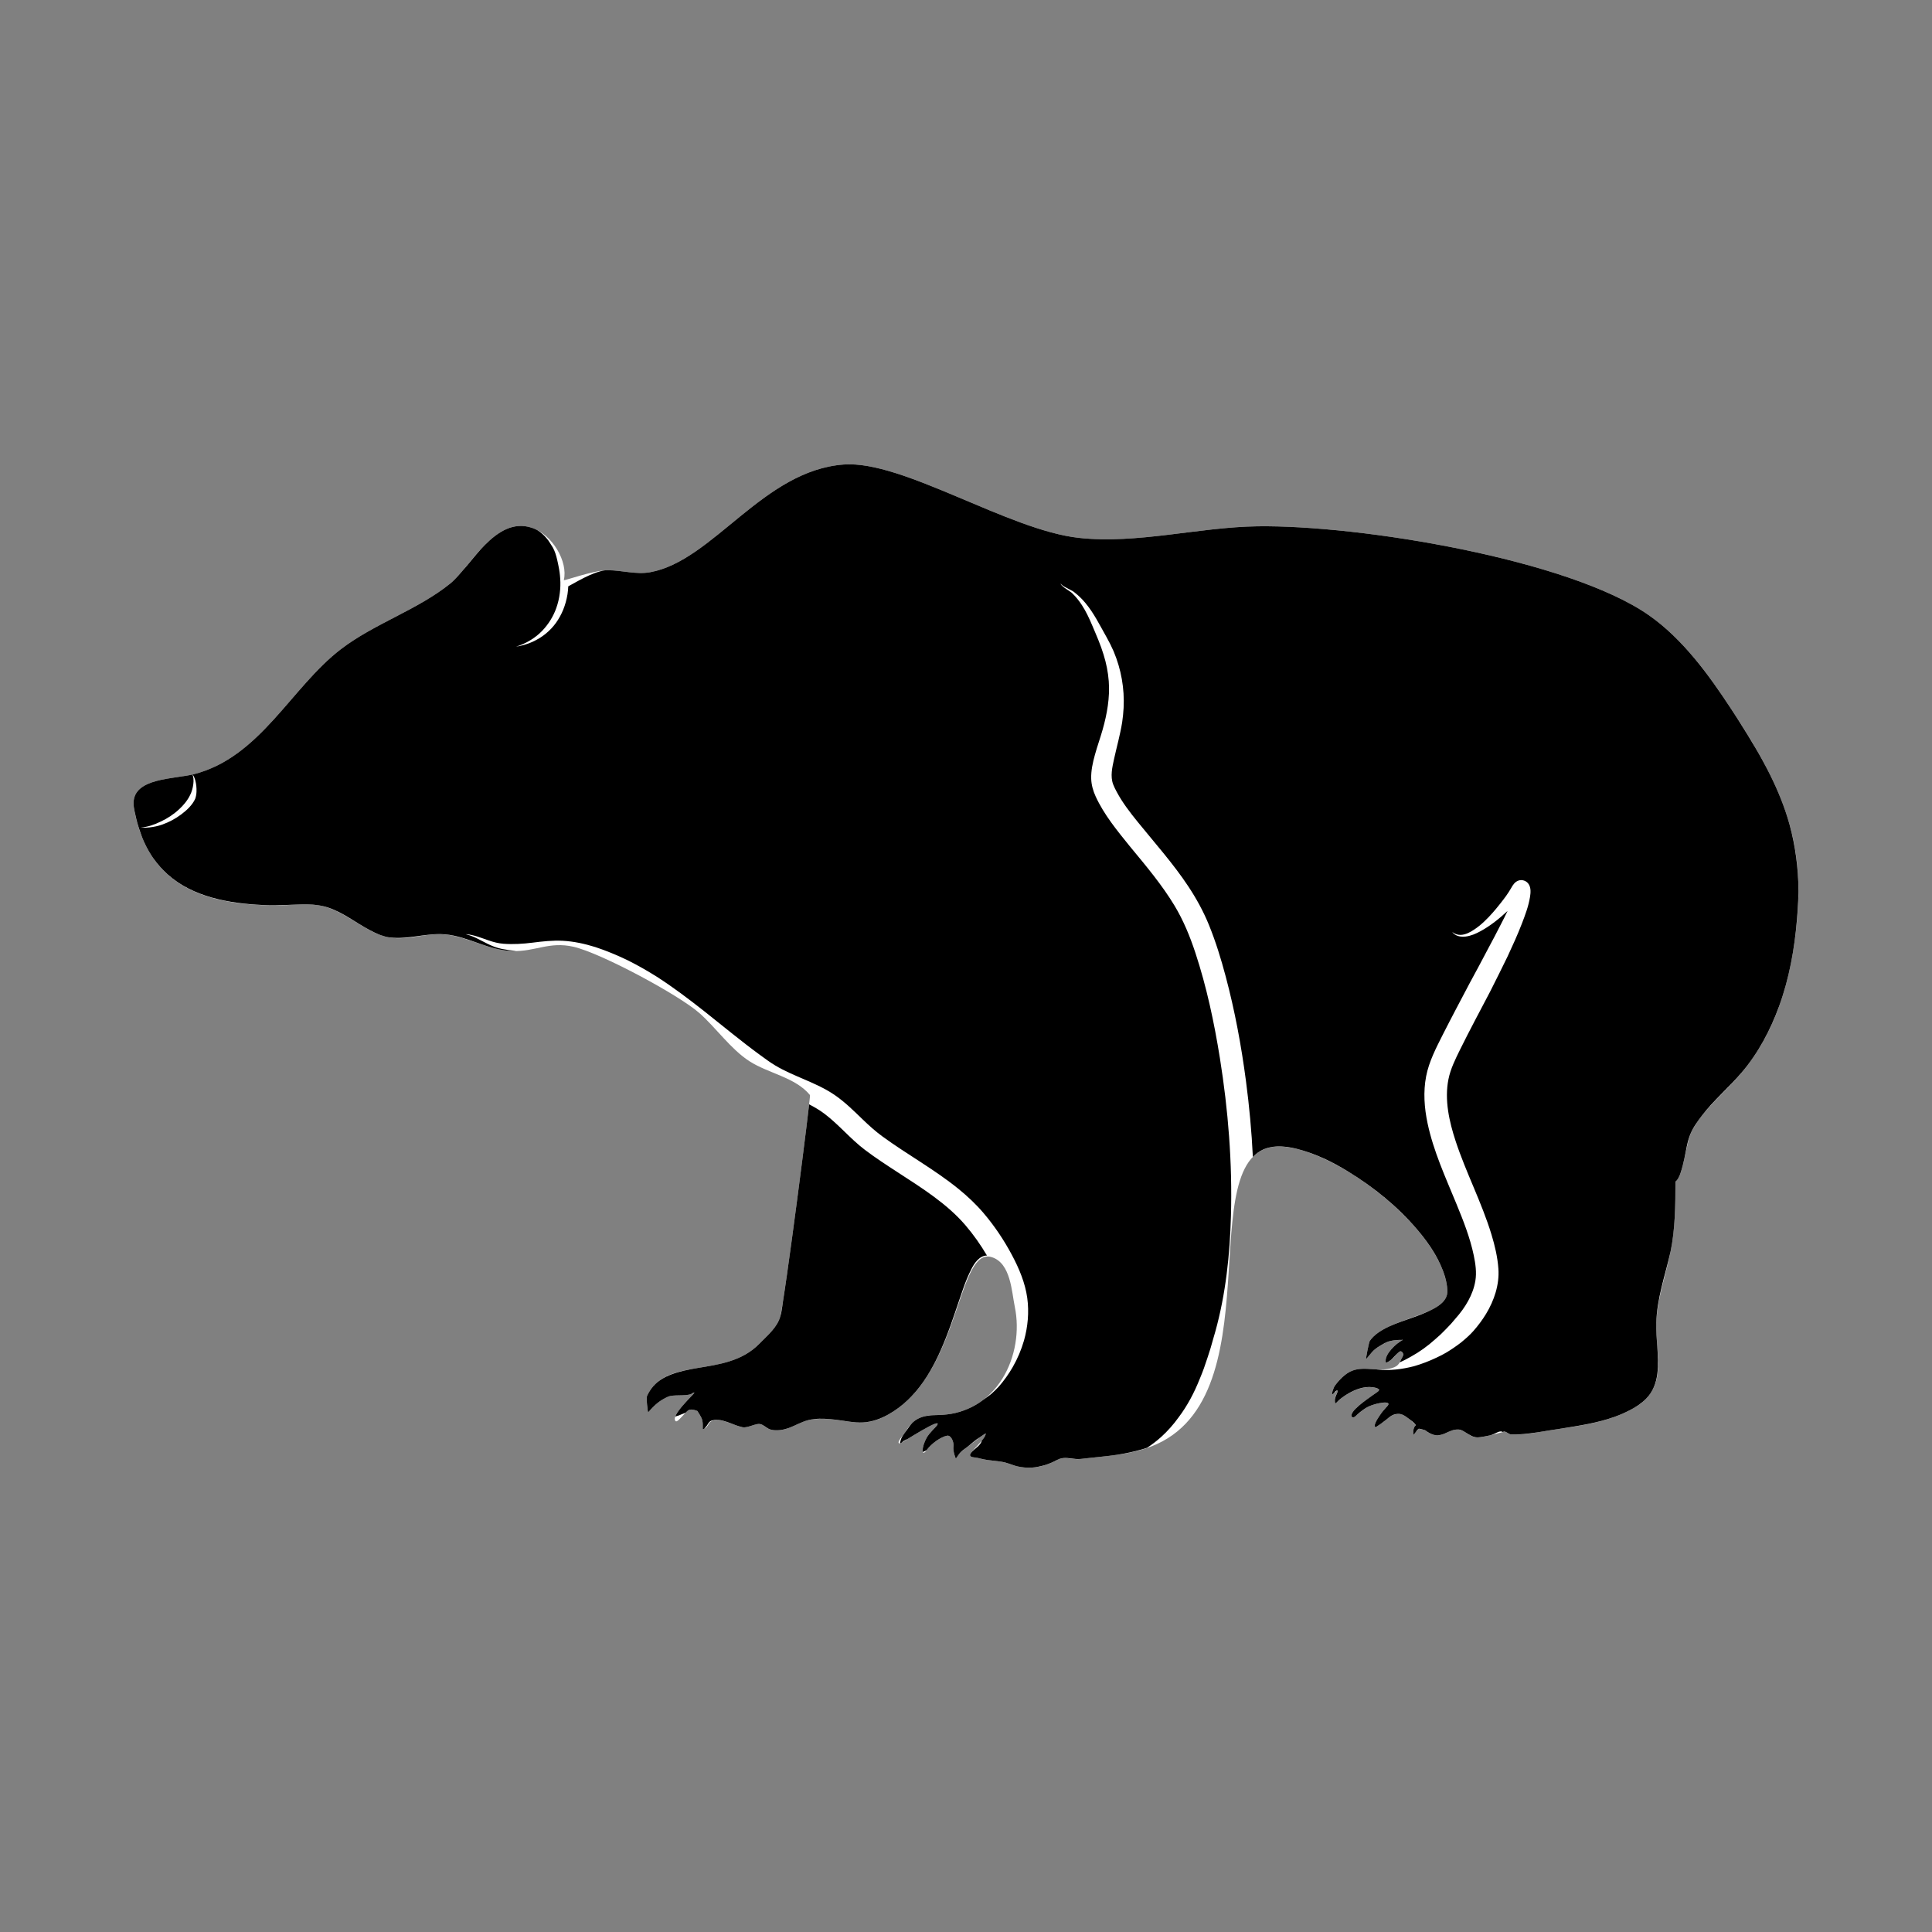 <?xml version="1.0" encoding="UTF-8"?>
<svg xmlns="http://www.w3.org/2000/svg" xmlns:xlink="http://www.w3.org/1999/xlink" id="br" width="1.75em" height="1.75em" viewBox="0 0 4800 4800">
<rect x="0" y="0" width="4800" height="4800" fill="#808080" stroke="none"/>
<defs>
<clipPath id="clip-0">
<path clip-rule="nonzero" d="M 331 1153 L 4469 1153 L 4469 3647 L 331 3647 Z M 331 1153 "/>
</clipPath>
<clipPath id="clip-1">
<path clip-rule="evenodd" d="M 1510.301 1416.738 C 1473.281 1416.738 1400.09 1444.301 1400.828 1441.16 C 1411.629 1395.16 1372.199 1328.121 1321.391 1311.262 C 1230.43 1281.07 1168.289 1409.488 1118.352 1450 C 1038.301 1514.941 929.887 1549.289 846.723 1613.051 C 723.094 1707.82 646.473 1881.699 481.363 1923.559 C 432.961 1935.828 331.852 1932.191 331.852 1995.34 C 331.852 2001.891 332.852 2008.609 334.113 2015.059 C 368.758 2192.109 494.812 2249.43 687.41 2249.43 C 721.684 2249.43 755.918 2243.762 790.184 2248.969 C 857.367 2259.191 905.602 2318.641 968.844 2329.461 C 1013.871 2337.172 1058.75 2316.898 1105.789 2321.672 C 1162.281 2327.391 1215.59 2361.398 1273.141 2362.941 C 1330.391 2364.48 1364.59 2338.461 1424.66 2352.172 C 1493.148 2367.789 1686.84 2472.031 1737.75 2517.051 C 1779.078 2553.578 1815.352 2606.449 1861.891 2636.531 C 1909.16 2667.078 1976 2676.398 2012.398 2720.691 C 2014.57 2723.32 1949.809 3228.039 1938.621 3270.371 C 1931.398 3297.66 1907.238 3317.328 1886.801 3338.309 C 1800.852 3426.559 1654.238 3368.488 1607.711 3467.699 C 1605.102 3473.27 1609.309 3510.172 1610.469 3508.84 C 1628.172 3488.57 1638.961 3479.75 1658.988 3470.379 C 1673 3463.828 1701.738 3469.602 1717.648 3463.238 C 1720.09 3462.27 1724.941 3457.828 1724.941 3460.262 C 1724.941 3463.789 1664.129 3517.59 1678.699 3530.898 C 1683.621 3535.379 1702.82 3506.969 1711.91 3502.852 C 1718.359 3499.922 1733.23 3505.18 1733.23 3506.129 C 1733.23 3507.711 1742.219 3518.461 1744.641 3528.172 C 1747.609 3540.012 1744.531 3552 1746.879 3551.02 C 1765.121 3543.461 1754.969 3530.32 1779.77 3527.801 C 1796.07 3526.148 1832.051 3544.09 1844.801 3546.031 C 1858.941 3548.18 1878.488 3535.031 1889.781 3538.461 C 1900.129 3541.609 1905.281 3550.559 1918.422 3552.68 C 1959.719 3559.328 1984.281 3528.98 2021.949 3525.852 C 2106.078 3518.871 2139.16 3560.371 2222.219 3504.98 C 2387 3395.09 2379.559 3095.859 2464.699 3123.609 C 2511.262 3138.789 2513.449 3209.172 2521.238 3246.762 C 2545.621 3364.379 2479.512 3515.762 2325.5 3515.762 C 2289.672 3515.762 2268.031 3526.23 2251.621 3554.52 C 2245.672 3564.77 2223.578 3586.391 2236.289 3586.391 C 2237.852 3586.391 2345.871 3516 2327.512 3541.898 C 2324.398 3546.289 2309.129 3559.82 2302.34 3571.922 C 2288.93 3595.828 2288.852 3621.52 2302.129 3602.898 C 2313.75 3586.602 2337.691 3569.691 2352.922 3566.961 C 2363.68 3565.031 2370.141 3584.102 2368.91 3592.59 C 2366.941 3606.148 2374.52 3624.23 2374.859 3623.75 C 2387.66 3605.109 2388.289 3606.109 2403.641 3594.648 C 2413.629 3587.191 2423.43 3579.57 2433.039 3571.719 C 2433.609 3571.262 2449.121 3560.539 2449.121 3561.172 C 2449.121 3573.691 2418.488 3599.801 2411.43 3611.391 C 2404.789 3622.289 2422.172 3619.781 2433.039 3623.078 C 2457.719 3630.59 2484.059 3627.84 2506.578 3636.578 C 2548.238 3652.738 2586.371 3648.898 2629.75 3625.66 C 2643.559 3618.27 2667.039 3626.871 2683.059 3624.922 C 2748.359 3616.969 2814.199 3615.191 2874.289 3587.77 C 3175.359 3450.379 2942.922 2820.711 3193.91 2849.34 C 3337.262 2865.691 3588.16 3063.68 3595.961 3205.941 C 3599.539 3271.238 3444.031 3271.27 3403.031 3331.719 C 3401.32 3334.23 3391.98 3379.602 3394.32 3376.789 C 3414.73 3352.32 3411.48 3353.34 3441.211 3336.781 C 3454.98 3329.102 3475.199 3329.09 3482.629 3329.09 C 3486.512 3329.09 3485.34 3328.75 3482.379 3330.469 C 3468.512 3338.52 3440.02 3363.961 3442.66 3383.5 C 3443.059 3386.52 3446.66 3385.82 3455.941 3378.629 C 3467.43 3369.719 3469.34 3362.648 3477.379 3358.078 C 3483.559 3354.551 3487.02 3366 3486.23 3367.34 C 3478.789 3379.941 3478.238 3391.109 3463.789 3396.969 C 3429.648 3410.82 3391.449 3392.73 3359 3405.68 C 3342.012 3412.469 3326.66 3428.98 3316.559 3442.691 C 3313.34 3447.051 3308.09 3462.391 3309.531 3463.789 C 3312 3466.191 3322.762 3450.422 3323.469 3456.059 C 3323.93 3459.73 3316.59 3467.441 3316.461 3477.359 C 3316.25 3493.172 3319.578 3484.77 3325.75 3479.379 C 3352.922 3455.672 3395.801 3437.609 3423.789 3450.391 C 3431.891 3454.078 3418.238 3460.5 3411.27 3465.77 C 3397.98 3475.809 3345.781 3509.422 3360.25 3521.988 C 3362.629 3524.051 3372.328 3514.328 3372.41 3514.262 C 3390.711 3498.789 3397.488 3493.289 3422.121 3487.262 C 3438.461 3483.27 3458.449 3483.059 3445.691 3493.969 C 3441.738 3497.359 3408.75 3538.449 3416.648 3545.648 C 3418.52 3547.359 3442.609 3528.68 3444.211 3527.25 C 3453.859 3518.609 3457.359 3516.871 3463.078 3514.859 C 3481.148 3508.488 3491.121 3516.02 3517.129 3539.762 C 3517.23 3539.852 3512.941 3545.969 3511.609 3552.121 C 3510.422 3557.578 3512.16 3563.02 3512.16 3564.941 C 3512.16 3565.121 3523.449 3549.281 3525.391 3549.68 C 3549.602 3554.719 3534.211 3551.52 3553.5 3561.578 C 3582.23 3576.57 3598.43 3549.129 3624.352 3551.762 C 3636.77 3553.02 3650.102 3567.191 3663.051 3570.57 C 3678.641 3574.629 3733.16 3557.352 3734.16 3557.961 C 3738.73 3552.852 3747.609 3563.641 3754.84 3563.91 C 3775.809 3564.691 3797.359 3562.66 3817.891 3558.961 C 3901.82 3543.879 3990.281 3539.949 4063.789 3495.551 C 4145.648 3446.109 4112.602 3363.59 4115.102 3287.309 C 4117.07 3226.84 4138.102 3169.711 4150.25 3110.73 C 4162.078 3053.301 4162.551 2994.352 4162.551 2936.16 C 4183.629 2919.449 4187.48 2839.949 4203.578 2809.578 C 4232.359 2755.301 4286.461 2713.27 4326.379 2665.82 C 4422.77 2551.262 4456.648 2404.211 4466.359 2263.621 C 4480.289 2061.719 4411.75 1929.84 4299.531 1759.148 C 4245.488 1676.949 4180.93 1587.531 4096.539 1528.48 C 3898.281 1389.762 3379.27 1303.91 3123.828 1307.609 C 2977.699 1309.73 2826.039 1352.16 2680.621 1336.359 C 2505.301 1317.309 2243.172 1143.5 2096.711 1154.051 C 1895.891 1168.52 1772 1393.078 1615.551 1421.641 C 1580.379 1428.059 1544.879 1416.738 1510.301 1416.738 Z M 1510.301 1416.738 "/>
</clipPath>
</defs>
<path fill-rule="evenodd" fill="rgb(100%, 100%, 100%)" fill-opacity="1" d="M 1510.301 1416.738 C 1473.281 1416.738 1400.09 1444.301 1400.828 1441.16 C 1411.629 1395.16 1372.199 1328.121 1321.391 1311.262 C 1230.43 1281.07 1168.289 1409.488 1118.352 1450 C 1038.301 1514.941 929.887 1549.289 846.723 1613.051 C 723.094 1707.82 646.473 1881.699 481.363 1923.559 C 432.961 1935.828 331.852 1932.191 331.852 1995.34 C 331.852 2001.891 332.852 2008.609 334.113 2015.059 C 368.758 2192.109 494.812 2249.43 687.41 2249.43 C 721.684 2249.43 755.918 2243.762 790.184 2248.969 C 857.367 2259.191 905.602 2318.641 968.844 2329.461 C 1013.871 2337.172 1058.75 2316.898 1105.789 2321.672 C 1162.281 2327.391 1215.59 2361.398 1273.141 2362.941 C 1330.391 2364.48 1364.59 2338.461 1424.66 2352.172 C 1493.148 2367.789 1686.84 2472.031 1737.75 2517.051 C 1779.078 2553.578 1815.352 2606.449 1861.891 2636.531 C 1909.16 2667.078 1976 2676.398 2012.398 2720.691 C 2014.57 2723.32 1949.809 3228.039 1938.621 3270.371 C 1931.398 3297.66 1907.238 3317.328 1886.801 3338.309 C 1800.852 3426.559 1654.238 3368.488 1607.711 3467.699 C 1605.102 3473.27 1609.309 3510.172 1610.469 3508.84 C 1628.172 3488.57 1638.961 3479.75 1658.988 3470.379 C 1673 3463.828 1701.738 3469.602 1717.648 3463.238 C 1720.09 3462.27 1724.941 3457.828 1724.941 3460.262 C 1724.941 3463.789 1664.129 3517.59 1678.699 3530.898 C 1683.621 3535.379 1702.82 3506.969 1711.91 3502.852 C 1718.359 3499.922 1733.23 3505.18 1733.23 3506.129 C 1733.23 3507.711 1742.219 3518.461 1744.641 3528.172 C 1747.609 3540.012 1744.531 3552 1746.879 3551.02 C 1765.121 3543.461 1754.969 3530.32 1779.77 3527.801 C 1796.07 3526.148 1832.051 3544.09 1844.801 3546.031 C 1858.941 3548.18 1878.488 3535.031 1889.781 3538.461 C 1900.129 3541.609 1905.281 3550.559 1918.422 3552.68 C 1959.719 3559.328 1984.281 3528.98 2021.949 3525.852 C 2106.078 3518.871 2139.16 3560.371 2222.219 3504.98 C 2387 3395.09 2379.559 3095.859 2464.699 3123.609 C 2511.262 3138.789 2513.449 3209.172 2521.238 3246.762 C 2545.621 3364.379 2479.512 3515.762 2325.5 3515.762 C 2289.672 3515.762 2268.031 3526.23 2251.621 3554.52 C 2245.672 3564.77 2223.578 3586.391 2236.289 3586.391 C 2237.852 3586.391 2345.871 3516 2327.512 3541.898 C 2324.398 3546.289 2309.129 3559.82 2302.34 3571.922 C 2288.93 3595.828 2288.852 3621.52 2302.129 3602.898 C 2313.75 3586.602 2337.691 3569.691 2352.922 3566.961 C 2363.68 3565.031 2370.141 3584.102 2368.91 3592.59 C 2366.941 3606.148 2374.52 3624.23 2374.859 3623.75 C 2387.66 3605.109 2388.289 3606.109 2403.641 3594.648 C 2413.629 3587.191 2423.43 3579.57 2433.039 3571.719 C 2433.609 3571.262 2449.121 3560.539 2449.121 3561.172 C 2449.121 3573.691 2418.488 3599.801 2411.43 3611.391 C 2404.789 3622.289 2422.172 3619.781 2433.039 3623.078 C 2457.719 3630.59 2484.059 3627.84 2506.578 3636.578 C 2548.238 3652.738 2586.371 3648.898 2629.75 3625.66 C 2643.559 3618.27 2667.039 3626.871 2683.059 3624.922 C 2748.359 3616.969 2814.199 3615.191 2874.289 3587.77 C 3175.359 3450.379 2942.922 2820.711 3193.91 2849.34 C 3337.262 2865.691 3588.16 3063.68 3595.961 3205.941 C 3599.539 3271.238 3444.031 3271.27 3403.031 3331.719 C 3401.32 3334.23 3391.98 3379.602 3394.32 3376.789 C 3414.73 3352.32 3411.48 3353.34 3441.211 3336.781 C 3454.98 3329.102 3475.199 3329.09 3482.629 3329.09 C 3486.512 3329.09 3485.34 3328.75 3482.379 3330.469 C 3468.512 3338.52 3440.02 3363.961 3442.66 3383.5 C 3443.059 3386.52 3446.66 3385.82 3455.941 3378.629 C 3467.43 3369.719 3469.34 3362.648 3477.379 3358.078 C 3483.559 3354.551 3487.02 3366 3486.23 3367.34 C 3478.789 3379.941 3478.238 3391.109 3463.789 3396.969 C 3429.648 3410.82 3391.449 3392.73 3359 3405.68 C 3342.012 3412.469 3326.66 3428.98 3316.559 3442.691 C 3313.34 3447.051 3308.09 3462.391 3309.531 3463.789 C 3312 3466.191 3322.762 3450.422 3323.469 3456.059 C 3323.93 3459.73 3316.59 3467.441 3316.461 3477.359 C 3316.25 3493.172 3319.578 3484.77 3325.75 3479.379 C 3352.922 3455.672 3395.801 3437.609 3423.789 3450.391 C 3431.891 3454.078 3418.238 3460.5 3411.27 3465.77 C 3397.98 3475.809 3345.781 3509.422 3360.25 3521.988 C 3362.629 3524.051 3372.328 3514.328 3372.41 3514.262 C 3390.711 3498.789 3397.488 3493.289 3422.121 3487.262 C 3438.461 3483.27 3458.449 3483.059 3445.691 3493.969 C 3441.738 3497.359 3408.75 3538.449 3416.648 3545.648 C 3418.52 3547.359 3442.609 3528.68 3444.211 3527.25 C 3453.859 3518.609 3457.359 3516.871 3463.078 3514.859 C 3481.148 3508.488 3491.121 3516.02 3517.129 3539.762 C 3517.23 3539.852 3512.941 3545.969 3511.609 3552.121 C 3510.422 3557.578 3512.16 3563.02 3512.16 3564.941 C 3512.16 3565.121 3523.449 3549.281 3525.391 3549.68 C 3549.602 3554.719 3534.211 3551.52 3553.5 3561.578 C 3582.23 3576.57 3598.43 3549.129 3624.352 3551.762 C 3636.77 3553.02 3650.102 3567.191 3663.051 3570.57 C 3678.641 3574.629 3733.16 3557.352 3734.16 3557.961 C 3738.73 3552.852 3747.609 3563.641 3754.84 3563.91 C 3775.809 3564.691 3797.359 3562.66 3817.891 3558.961 C 3901.82 3543.879 3990.281 3539.949 4063.789 3495.551 C 4145.648 3446.109 4112.602 3363.59 4115.102 3287.309 C 4117.07 3226.84 4138.102 3169.711 4150.25 3110.73 C 4162.078 3053.301 4162.551 2994.352 4162.551 2936.16 C 4183.629 2919.449 4187.48 2839.949 4203.578 2809.578 C 4232.359 2755.301 4286.461 2713.27 4326.379 2665.82 C 4422.77 2551.262 4456.648 2404.211 4466.359 2263.621 C 4480.289 2061.719 4411.75 1929.84 4299.531 1759.148 C 4245.488 1676.949 4180.93 1587.531 4096.539 1528.48 C 3898.281 1389.762 3379.27 1303.91 3123.828 1307.609 C 2977.699 1309.73 2826.039 1352.16 2680.621 1336.359 C 2505.301 1317.309 2243.172 1143.5 2096.711 1154.051 C 1895.891 1168.52 1772 1393.078 1615.551 1421.641 C 1580.379 1428.059 1544.879 1416.738 1510.301 1416.738 "/>
<g clip-path="url(#clip-0)">
<g clip-path="url(#clip-1)">
<path fill-rule="evenodd" fill="rgb(0%, 0%, 0%)" fill-opacity="1" d="M 1411.852 1456.699 C 1420.961 1451.648 1430.02 1446.52 1439.238 1441.641 C 1455.078 1433.25 1471.922 1424.93 1489.5 1419.941 C 1493.91 1418.68 1498.379 1417.57 1502.93 1416.859 C 1517.621 1414.57 1535.699 1418.02 1549.629 1419.531 C 1576.988 1422.5 1603.262 1425.352 1630.141 1417.941 C 1689.809 1401.5 1737.691 1364.738 1783.602 1327.77 C 1802.359 1312.672 1820.809 1297.25 1839.5 1282.078 C 1907.672 1226.738 1984.5 1167.699 2078.109 1155.512 C 2128.371 1148.961 2177.77 1160.078 2225.078 1174.91 C 2248.25 1182.172 2277.121 1192.699 2299.602 1201.578 C 2365.879 1227.762 2430.699 1256.898 2497 1283.031 C 2550.852 1304.262 2605.879 1324.422 2663.93 1333.66 C 2714.84 1341.77 2767.109 1340.41 2818.41 1336.648 C 2920.469 1329.191 3021.121 1307.621 3123.82 1307.141 C 3201.391 1306.77 3278.699 1312.18 3355.68 1320.578 C 3442.309 1330.039 3528.488 1343.578 3613.73 1360.551 C 3684.34 1374.609 3754.461 1391.121 3823.309 1411.23 C 3877.328 1427.02 3931.02 1444.762 3982.309 1467.02 C 4027.922 1486.82 4073.68 1509.109 4112.102 1539.461 C 4134.328 1557.031 4147.219 1568 4167.109 1587.781 C 4218.891 1639.281 4260.809 1698.672 4299.488 1758.75 C 4354.91 1844.852 4410.449 1932.602 4440.488 2029.371 C 4456.852 2082.051 4465.57 2135.969 4467.75 2190.648 C 4469.012 2222.059 4467.109 2253.59 4464.48 2284.891 C 4458.34 2357.84 4445.461 2430.238 4420.172 2499.789 C 4398.738 2558.73 4368.371 2616.449 4326.34 2665.578 C 4295.449 2701.68 4258.18 2733.16 4229.262 2770.66 C 4218.012 2785.25 4206.809 2800.539 4199.852 2817.328 C 4191.871 2836.59 4189.18 2857.809 4184.891 2877.781 C 4182.422 2889.328 4179.379 2902.148 4175.551 2913.398 C 4172.961 2921.012 4169.48 2930.43 4162.512 2935.961 C 4162.512 2994.051 4163.141 3053.34 4150.211 3110.559 C 4137.039 3168.871 4116.16 3227.109 4115.059 3287.172 C 4114.879 3296.781 4115.09 3306.391 4115.5 3315.988 C 4115.898 3325.66 4116.922 3335.289 4117.5 3344.941 C 4120.148 3388.809 4124.422 3440.289 4089.359 3475.43 C 4078.102 3486.711 4064.398 3495.941 4049.801 3503.309 C 4034.98 3510.789 4025.68 3514.988 4009.898 3520.602 C 3968.609 3535.301 3924.789 3541.91 3881.352 3548.84 C 3860.191 3552.219 3839.059 3555.73 3817.859 3558.871 C 3796.781 3561.988 3776.141 3564.5 3754.809 3563.809 C 3750.539 3563.68 3746.922 3560.59 3743.48 3558.82 C 3740.969 3557.531 3736.73 3554.949 3734.141 3557.859 C 3726.922 3553.469 3718.09 3559.879 3711.789 3562.559 C 3702.609 3566.48 3699.738 3566.602 3688.141 3568.859 C 3683.93 3569.68 3675.02 3571.121 3670.512 3571.078 C 3659.551 3570.969 3652.449 3565.57 3643.48 3560.281 C 3637.73 3556.891 3631.559 3552.172 3624.328 3551.672 C 3605.551 3550.359 3591.109 3564.578 3573.02 3565.91 C 3564.672 3566.52 3557.77 3563.84 3550.762 3560 C 3548.559 3558.801 3546.422 3557.48 3544.352 3556.09 C 3543.25 3555.359 3542.488 3554.191 3541.262 3553.66 C 3538.359 3552.398 3529.141 3549.828 3525.371 3549.59 C 3524.762 3549.551 3524.23 3550.012 3523.77 3550.371 C 3520.039 3553.262 3517.859 3557.68 3515.512 3561.469 C 3515.078 3562.16 3514.691 3562.891 3514.109 3563.469 C 3513.551 3564.031 3512.422 3565.559 3512.141 3564.852 C 3510.488 3560.672 3510.988 3553.988 3512.281 3549.641 C 3512.91 3547.539 3513.84 3545.52 3514.879 3543.57 C 3515.199 3542.98 3518.051 3540.871 3517.109 3539.66 C 3512.691 3533.98 3505.93 3529.238 3500.23 3524.859 C 3490.5 3517.379 3481.102 3510.621 3467.621 3513.328 C 3465.34 3513.789 3463.121 3514.5 3461 3515.371 C 3453.762 3518.328 3450.75 3522.059 3444.191 3527.148 C 3439.672 3530.648 3435.148 3534.16 3430.512 3537.531 C 3427.59 3539.648 3424.559 3541.648 3421.5 3543.602 C 3421.32 3543.711 3418.051 3546.23 3416.648 3545.359 C 3413.559 3543.441 3416.301 3537.141 3417.281 3534.922 C 3423.559 3520.66 3433.34 3508.32 3443.828 3496.41 C 3445.02 3495.059 3452.859 3488.738 3448.129 3485.891 C 3444.781 3483.879 3437.941 3484.539 3434.469 3484.988 C 3415.828 3487.41 3399.129 3493.359 3384.41 3504.262 C 3380.219 3507.359 3376.34 3510.789 3372.391 3514.16 C 3370.379 3515.871 3361.68 3526.691 3358.281 3519.289 C 3355.379 3513.012 3362.27 3505.48 3366.512 3501.219 C 3380.141 3487.539 3395.172 3477.051 3411.25 3465.66 C 3415.191 3462.859 3419.301 3460.262 3423.16 3457.371 C 3424.07 3456.691 3427.73 3453.5 3425.84 3451.781 C 3422.07 3448.34 3414.191 3446.988 3409.531 3446.43 C 3388.961 3443.961 3367.949 3451.91 3350.859 3461.539 C 3345.91 3464.32 3341.191 3467.449 3336.59 3470.691 C 3332.809 3473.371 3329.23 3476.289 3325.73 3479.27 C 3324.879 3479.988 3320.68 3485.762 3318.691 3486.371 C 3317.43 3486.762 3316.621 3485.211 3316.34 3484.512 C 3315.602 3482.719 3316.289 3478.371 3316.441 3477.25 C 3317.328 3470.559 3319.859 3465.859 3322.559 3459.762 C 3323.012 3458.762 3323.32 3457.711 3323.539 3456.641 C 3323.621 3456.23 3323.559 3454.891 3322.75 3454.762 C 3318.371 3454.039 3315.922 3459.961 3312.641 3462.691 C 3311.82 3463.371 3309.648 3464.68 3309.512 3463.68 C 3309.059 3460.262 3310.32 3457.09 3311.41 3453.84 C 3313.289 3448.25 3315.02 3444.59 3318.66 3439.52 C 3329.031 3425.07 3344.441 3410.309 3362.672 3404.27 C 3380.77 3398.281 3400.031 3400.879 3419.012 3401.98 C 3418.828 3402.012 3418.641 3402.039 3418.41 3402.07 C 3419.762 3402.27 3421.121 3402.422 3422.469 3402.57 C 3452.762 3405.828 3483.52 3401.941 3512.91 3394.352 L 3513.07 3394.309 C 3532.52 3388.711 3551.352 3381.43 3569.391 3372.82 C 3577.59 3368.91 3585.809 3364.91 3593.391 3360.352 C 3605.98 3352.762 3618.121 3344.461 3629.648 3335.602 L 3629.699 3335.559 C 3640.57 3326.59 3651.27 3317.43 3660.551 3306.898 C 3672.219 3293.648 3682.711 3279.648 3691.73 3264.852 C 3712.301 3231.078 3725.488 3191.539 3722.73 3152.359 C 3720.68 3123.309 3714 3094.891 3705.461 3066.891 C 3681.328 2987.648 3642.16 2913.16 3616.539 2835.211 C 3600.551 2786.59 3588.328 2732.672 3598.641 2681.262 C 3603.77 2655.672 3615.68 2631.66 3627.488 2607.719 C 3651.359 2559.328 3677.031 2511.66 3702.102 2463.711 L 3703.211 2461.531 C 3717.57 2433.051 3731.859 2404.539 3745.73 2375.852 C 3758.129 2349.191 3770.352 2322.41 3780.871 2295.18 C 3789.191 2273.648 3797.34 2252.02 3801.121 2229.32 C 3803.012 2218.02 3803.98 2206.012 3797.961 2196.641 C 3792.5 2188.141 3781.441 2184.5 3772.352 2187.84 C 3763.398 2191.129 3758.699 2198.75 3754.57 2206.051 L 3754.238 2206.648 C 3746.672 2220.02 3737.238 2232.551 3727.469 2244.789 C 3726.059 2246.57 3724.68 2248.27 3724.68 2248.27 C 3719.43 2254.941 3713.988 2261.488 3708.32 2267.871 C 3694.719 2283.191 3680.109 2297.859 3662.77 2309.371 C 3652.898 2315.922 3641.219 2322.52 3628.41 2322.711 C 3621.301 2322.809 3614.578 2320.379 3609.27 2316.34 C 3608.609 2315.84 3608.539 2316.398 3608.539 2316.398 C 3610.391 2318.48 3612.488 2320.359 3614.871 2321.922 C 3622.34 2326.809 3631.988 2327.941 3640.961 2326.871 C 3654.559 2325.238 3666.75 2319.809 3678.23 2313.578 C 3702.961 2300.148 3724.762 2282.398 3745.109 2263.621 L 3745.5 2263.25 L 3745.352 2263.57 C 3739.941 2274.961 3734.23 2286.238 3728.328 2297.539 C 3727.711 2298.711 3726.852 2300.359 3726.852 2300.359 C 3717.43 2319.051 3707.641 2337.551 3697.672 2355.988 L 3697.5 2356.328 C 3682.531 2385.02 3667.141 2413.559 3651.711 2441.961 L 3651.648 2442.07 C 3629.191 2484.852 3606.441 2527.309 3584.738 2570.25 C 3567.859 2603.68 3550.262 2637.469 3543.25 2673.75 C 3535.691 2712.859 3538.648 2752.559 3546.809 2791.109 C 3561.41 2860.109 3591.27 2924.91 3618.16 2990.289 C 3635.469 3032.379 3652.301 3074.82 3661.48 3118.809 C 3665.871 3139.871 3668.988 3161.32 3665.488 3182.262 C 3659.719 3216.82 3640.461 3248.68 3615.801 3276.34 C 3609.012 3284.77 3601.699 3292.84 3593.949 3300.57 C 3588.852 3305.641 3583.93 3310.898 3578.66 3315.852 C 3574.34 3319.922 3569.738 3323.738 3565.32 3327.738 C 3547.191 3344.078 3526.988 3358.719 3505.141 3370.73 C 3503.539 3371.602 3502.02 3372.422 3502.02 3372.422 C 3494.031 3376.988 3485.781 3381.211 3477.301 3384.969 C 3478.891 3382.18 3480.16 3379.219 3481.59 3376.328 C 3483.109 3373.289 3485.059 3370.391 3486.211 3367.211 C 3487.52 3363.551 3482.328 3354.59 3477.352 3357.949 C 3468.871 3363.672 3463.57 3372.02 3455.91 3378.512 C 3453.441 3380.609 3449.039 3383.559 3445.949 3384.77 C 3445.219 3385.059 3444.301 3385.199 3443.578 3384.898 C 3443 3384.66 3442.672 3383.961 3442.641 3383.379 C 3442.309 3377.172 3443.109 3373.68 3445.781 3367.969 C 3450.961 3356.891 3459.91 3347 3469.93 3339.27 C 3473.961 3336.16 3478.121 3333.199 3482.359 3330.328 C 3482.738 3330.078 3484.879 3329.77 3485.051 3329 C 3485.199 3328.27 3483.422 3328.922 3482.609 3328.961 C 3480.051 3329.059 3477.488 3328.941 3474.941 3329.078 C 3465.559 3329.59 3461.551 3330.012 3452.422 3332.199 C 3443.488 3334.352 3434.84 3340.051 3427.43 3344.441 C 3420.488 3348.551 3414.34 3353.141 3409.031 3358.961 C 3405.648 3362.672 3396.18 3374.672 3394.301 3376.672 C 3394.039 3376.941 3393.93 3376 3393.93 3375.641 C 3393.969 3374.141 3394.191 3372.641 3394.441 3371.16 C 3395.262 3366.141 3396.148 3361.121 3397.141 3356.121 C 3398.199 3350.762 3399.461 3345.43 3400.602 3340.078 C 3401.102 3337.719 3401.641 3333.75 3403.012 3331.578 C 3410.73 3319.359 3423.32 3310.34 3436.34 3303.121 C 3475.59 3281.371 3521.82 3273.371 3561.031 3251.73 C 3579.5 3241.531 3596.879 3227.109 3595.93 3205.789 C 3594.949 3183.738 3587.68 3161.77 3578.48 3141.551 C 3564.301 3110.398 3543.879 3081.699 3521.309 3055.121 C 3473.41 2998.691 3413.988 2950.078 3349.09 2910.441 C 3309.82 2886.449 3267.672 2865.789 3221.949 2854.262 C 3205.629 2850.148 3188.719 2847.621 3171.75 2848.34 C 3165.141 2848.621 3158.641 2849.641 3152.25 2851.191 C 3136.238 2855.078 3123.219 2863.488 3112.699 2874.34 C 3109.699 2811.23 3103.801 2748.23 3095.531 2685.488 C 3084.012 2598.141 3067.941 2511.191 3045.16 2425.738 C 3033.609 2382.41 3020.469 2339.43 3003.422 2297.609 C 2989.852 2264.34 2972.391 2232.512 2952.301 2202.141 C 2915.051 2145.84 2869.352 2094.762 2826.32 2041.672 C 2807.281 2018.18 2788.828 1994.191 2774.84 1968.078 C 2771.398 1961.672 2768.09 1955.379 2765.641 1948.859 C 2758.012 1928.539 2763.391 1906.262 2767.969 1885.141 C 2774.48 1855.34 2783.109 1825.129 2787.98 1794.512 L 2788.02 1794.219 C 2789.711 1782.48 2790.961 1770.578 2791.578 1758.68 C 2794.051 1710.941 2785.578 1663 2766.898 1618.469 L 2766.781 1618.191 C 2761.379 1605.789 2755.262 1593.641 2748.539 1581.789 C 2732.09 1552.91 2717.852 1523.32 2696.441 1497.809 C 2688.539 1488.41 2679.801 1479.738 2669.969 1472.141 C 2668.328 1470.879 2666.738 1469.559 2664.961 1468.512 C 2659.43 1465.25 2653.391 1462.531 2647.691 1459.359 C 2644.699 1457.699 2641.738 1456.02 2639 1453.949 C 2639 1453.949 2638.41 1453.488 2638.41 1453.488 C 2637.75 1452.941 2638.211 1453.34 2637.711 1452.891 L 2637.031 1452.199 C 2636.789 1451.922 2636.941 1452.121 2636.719 1451.82 L 2636.309 1451.059 C 2636.219 1450.699 2635.738 1451.5 2636.359 1450.48 C 2636.34 1450.512 2636.449 1450.352 2636.539 1450.23 L 2636.102 1449.941 L 2635.891 1450.172 C 2634.84 1451.43 2636.621 1453.281 2638.039 1454.691 C 2645.102 1461.648 2654.34 1466.25 2662.121 1472.289 C 2662.129 1472.301 2662.262 1472.398 2662.422 1472.531 C 2662.422 1472.531 2662.422 1472.531 2662.641 1472.73 C 2662.551 1472.66 2663.199 1473.25 2663.641 1473.66 C 2673.148 1482.641 2681.121 1492.879 2688.129 1503.66 C 2698.301 1519.289 2706.121 1536.191 2713.328 1553.199 C 2723.699 1577.672 2734.391 1601.691 2741.719 1626.102 C 2748.512 1647.699 2752.98 1669.922 2754.66 1692.289 C 2757.738 1733.148 2750.539 1773.871 2739.289 1813.352 C 2733.398 1834.039 2726.109 1854.172 2720.309 1875.18 C 2714.898 1894.789 2710.461 1914.691 2711.07 1934.77 C 2711.531 1949.84 2715.68 1964.711 2722.078 1978.672 C 2742.641 2023.59 2775.051 2063.09 2806.691 2102.199 L 2806.82 2102.352 C 2807.871 2103.621 2808.922 2104.891 2809.961 2106.148 C 2848.43 2152.672 2887.422 2199.199 2917.891 2249.75 C 2940.391 2287.09 2956.48 2326.602 2969.82 2366.988 C 2997.879 2451.949 3016.539 2539.91 3030.762 2628.609 C 3051.52 2758.141 3061.891 2888.941 3058.281 3019.961 C 3055.602 3116.961 3045.531 3214.148 3019.43 3308.219 C 3017.801 3314.109 3015.879 3319.969 3014.328 3325.828 C 3010.191 3341.391 3005.578 3356.789 3000.391 3372.012 C 3000.039 3373.031 2999.559 3374.461 2999.559 3374.461 C 2994.309 3391.078 2988.352 3407.57 2981.59 3423.711 C 2981.18 3424.68 2980.629 3425.988 2980.629 3425.988 C 2967.262 3459.641 2950.301 3492.129 2928.031 3521.621 C 2915.52 3538.969 2901.211 3555.301 2885.012 3569.961 C 2874.172 3579.77 2862.43 3588.699 2849.961 3596.91 C 2812.078 3609.59 2771.98 3615.672 2731.879 3619.93 C 2715.621 3621.648 2699.371 3623.539 2683.059 3624.828 C 2668.969 3625.961 2655.238 3621.078 2641.219 3622.512 C 2630.879 3623.57 2622.84 3629.488 2613.711 3633.391 C 2600.301 3639.102 2594.078 3640.91 2579.309 3644.078 C 2561.051 3648 2539.84 3646.84 2522.051 3641.621 C 2511.262 3638.461 2500.391 3633.461 2489.059 3631.762 C 2477.398 3630.012 2465.602 3629.172 2453.941 3627.422 C 2443.41 3625.84 2443.602 3625.512 2433.281 3623.199 C 2430.25 3622.52 2427.211 3621.84 2424.141 3621.309 C 2421.25 3620.809 2416.141 3620.73 2413.141 3619.301 C 2406.84 3616.309 2411.648 3610.398 2414.641 3607.059 C 2416.25 3605.27 2418.031 3603.602 2419.828 3601.961 C 2421.641 3600.32 2423.609 3598.82 2425.461 3597.219 C 2430.512 3592.879 2435.23 3588.629 2438.078 3582.75 C 2438.629 3581.621 2439.359 3579.422 2439.02 3578.09 C 2438.602 3576.43 2437.301 3575.719 2436.238 3574.449 C 2435.461 3573.512 2435.09 3572.109 2433.922 3571.602 C 2433.66 3571.48 2433.281 3571.469 2433.039 3571.621 C 2427.27 3575.191 2423.219 3578.5 2418.031 3582.719 C 2413.211 3586.641 2408.52 3590.691 2403.641 3594.559 C 2398.09 3598.961 2393.43 3601.551 2388.289 3606.422 C 2386.191 3608.41 2384.309 3610.59 2382.59 3612.859 C 2380.012 3616.289 2378.66 3621.012 2374.852 3623.66 C 2373.969 3624.281 2373.602 3622.66 2373.551 3622.512 C 2373.238 3621.559 2373.109 3620.57 2372.762 3619.641 C 2371.48 3616.172 2369.879 3612.789 2368.641 3609.309 C 2365.879 3601.469 2363.488 3593.18 2364.219 3584.879 C 2364.371 3583.16 2364.891 3581.469 2364.941 3579.738 C 2364.961 3579.121 2364.98 3578.301 2364.422 3577.949 C 2363.781 3577.551 2362.859 3577.84 2362.109 3577.969 C 2357.301 3578.801 2352.469 3579.578 2347.77 3580.809 C 2330.328 3585.391 2317.34 3594.199 2302.129 3602.82 C 2298.969 3604.609 2289.441 3610.852 2284.961 3606.559 C 2280.852 3602.629 2281.699 3596.91 2282.398 3592.012 C 2283.762 3582.43 2288.16 3573.59 2292.539 3564.922 C 2293.488 3563.02 2295.969 3558.82 2297.66 3556.859 C 2300.961 3553.012 2305.199 3552 2310.32 3549.469 C 2311.199 3549.039 2312.172 3548.77 2313.012 3548.289 C 2313.859 3547.809 2316.129 3546.281 2315.129 3546.352 C 2313.73 3546.449 2312.59 3547.469 2311.34 3548.059 C 2303.34 3551.781 2295.16 3555.199 2287.309 3559.18 C 2283.359 3561.191 2279.211 3565.359 2275.5 3567.641 C 2269.441 3571.391 2261.34 3572.359 2254.84 3575.141 C 2251.07 3576.762 2247.398 3578.602 2243.969 3580.77 C 2242.512 3581.699 2241.57 3583.18 2240.32 3584.34 C 2239.73 3584.891 2239.199 3585.531 2238.469 3585.891 C 2237.809 3586.211 2236.461 3586.961 2236.289 3586.301 C 2235.809 3584.398 2236.691 3582.41 2237.102 3580.5 C 2239.32 3570.02 2246.449 3562.02 2252.738 3553.281 C 2255.852 3548.961 2258.73 3544.5 2261.969 3540.262 C 2264.859 3536.48 2269.52 3531.77 2273.531 3528.941 C 2296.41 3512.801 2326.371 3516.719 2353.34 3513.93 C 2382.211 3510.949 2410.809 3499.68 2434.129 3484.09 C 2437.48 3481.852 2440.73 3479.52 2443.879 3477.109 C 2450.328 3472.73 2456.59 3468.129 2462.641 3463.32 L 2462.82 3463.16 C 2469.039 3457.602 2475.012 3451.828 2480.75 3445.809 C 2494.129 3430.512 2505.93 3414.16 2515.871 3396.852 C 2528.012 3375.711 2537.398 3353.609 2544.07 3330.551 C 2553.672 3296.359 2557.039 3260.102 2552.191 3224.77 C 2547.059 3187.422 2532.059 3151.738 2513.988 3117.801 C 2494.301 3080.828 2470.641 3045.488 2442.949 3013.078 C 2424.5 2991.488 2403.488 2971.789 2381.148 2953.641 C 2321.941 2905.52 2253.77 2868.309 2192.148 2823.27 C 2175.012 2810.738 2159.391 2796.641 2144.301 2782.129 C 2121.789 2760.469 2099.281 2737.852 2073.031 2720.039 C 2027.34 2689.051 1972.531 2674.891 1926.211 2647.219 C 1912.941 2639.289 1900.809 2630.18 1888.57 2621.27 C 1841.371 2586.91 1796.59 2549.398 1750.762 2513.219 L 1749.23 2512.012 C 1711.441 2482.238 1672.961 2453.121 1632.199 2426.871 L 1631.801 2426.621 C 1607.93 2411.629 1583.289 2397.57 1557.75 2384.941 L 1557.211 2384.691 C 1531.879 2372.602 1505.98 2361.828 1479.262 2353.031 L 1479.012 2352.949 C 1452.879 2344.789 1425.77 2338.789 1398.238 2337.352 C 1373.172 2336.051 1348.23 2338.801 1323.289 2341.98 C 1299.398 2345.012 1275.18 2346.5 1251.18 2344.781 C 1238.379 2343.859 1226.43 2340.66 1214.48 2336.641 C 1196.262 2330.461 1178.09 2322.672 1158.648 2320.941 C 1158.172 2320.891 1158.27 2321.379 1158.27 2321.379 L 1158.551 2321.449 C 1177.461 2326 1193.461 2336.031 1210.559 2344.469 C 1221.762 2350 1233.441 2354.809 1245.73 2357.309 C 1257.82 2359.781 1269.949 2361.461 1282.129 2362.539 C 1279.16 2362.648 1276.172 2362.691 1273.16 2362.648 C 1214.27 2361.789 1163.84 2326.461 1105.809 2321.359 C 1059.609 2317.301 1015.121 2334.762 968.867 2329.16 C 950.66 2326.961 933.434 2318.629 917.812 2310.371 C 883.344 2292.16 852.555 2266.922 814.582 2254.602 C 781.734 2243.949 747.289 2247.078 713.141 2248.309 C 688.051 2249.211 677.387 2249.609 652.113 2248.43 C 567.871 2244.48 479.281 2228.441 416.777 2172.609 C 403.91 2161.109 392.477 2148.301 382.562 2134.59 C 369.371 2116.359 358.742 2096.422 351.379 2075.621 C 341.391 2047.41 340.578 2043.871 334.148 2014.699 C 331.23 2001.461 330.254 1986.961 336.328 1974.262 C 349.062 1947.66 384.824 1939.82 412.82 1934.641 C 421.047 1933.121 429.344 1931.969 437.617 1930.699 C 453.672 1928.23 465.633 1926.969 481.395 1923.191 C 511.777 1915.891 540.016 1903.352 565.828 1887.102 C 641.836 1839.27 694.719 1769.398 751.961 1704.77 C 774.695 1679.09 798.254 1654.41 824.086 1631.281 C 904.727 1559.059 1015.441 1525.059 1103.051 1461.391 C 1146.039 1430.141 1172.738 1385.27 1209.578 1348.672 C 1226.738 1331.621 1248.559 1315.73 1273.172 1308.91 C 1281.469 1306.609 1287.941 1306.141 1296.57 1306.27 C 1302.07 1306.359 1308.93 1307.352 1314.23 1308.648 C 1335.488 1313.859 1351.02 1327.391 1362.91 1343.551 C 1366.23 1349.141 1370.102 1354.469 1373.359 1360.09 C 1378.641 1369.211 1381.77 1380.07 1384.352 1391.02 C 1384.988 1393.711 1385.648 1396.941 1385.648 1396.941 C 1385.941 1398.18 1386.219 1399.43 1386.488 1400.691 C 1387.109 1403.602 1387.75 1407.141 1387.75 1407.141 C 1389.891 1417.34 1391.238 1427.398 1391.809 1437.602 C 1392.68 1449.68 1392.328 1461.891 1390.762 1473.711 C 1389.27 1486.34 1386.27 1498.781 1381.98 1510.922 C 1374.84 1531.121 1362.82 1550.879 1346.711 1567.59 C 1338.621 1575.98 1329.488 1583.23 1319.398 1589.539 C 1307.809 1596.789 1295.219 1602.52 1282.09 1606.699 C 1296.449 1604.32 1310.551 1600.32 1323.422 1594.422 C 1335.172 1589.031 1346.172 1582.328 1355.672 1574.559 C 1365.371 1566.609 1373.93 1557.73 1381.129 1547.691 C 1388.398 1537.559 1394.469 1526.57 1399.148 1515.129 C 1404.27 1502.629 1407.691 1489.84 1409.859 1476.82 C 1409.91 1476.531 1409.961 1476.238 1410 1475.941 C 1410.949 1469.559 1411.559 1463.141 1411.852 1456.699 Z M 2010.238 2743.691 C 2024 2750.75 2037.23 2758.57 2049.359 2767.84 C 2084.781 2794.922 2112.93 2829.469 2148.398 2856.422 C 2174.621 2876.34 2202.559 2894.512 2230.359 2912.551 C 2291.18 2951.988 2353.121 2990.949 2398.422 3043.871 C 2418.621 3067.461 2436.488 3092.828 2452.039 3119.281 C 2432.422 3119.809 2420.109 3139.48 2412.949 3153.859 C 2409.371 3161.031 2405.98 3168.281 2402.898 3175.641 C 2399.359 3184.109 2396.148 3192.691 2393.102 3201.32 C 2386.059 3221.262 2379.52 3241.352 2372.66 3261.34 C 2368.898 3272.289 2365.191 3283.262 2361.23 3294.148 C 2357.141 3305.422 2352.93 3316.66 2348.48 3327.809 C 2320.32 3398.441 2279.922 3473.43 2207.211 3514.172 C 2188.109 3524.871 2167.121 3532.672 2144.539 3533.988 C 2121.84 3535.309 2099.328 3529.91 2077.059 3527.328 C 2059.23 3525.281 2040 3523.551 2021.961 3525.75 C 1996.27 3528.879 1975.512 3543.961 1951.059 3550.5 C 1941.539 3553.039 1935.93 3553.648 1925.98 3553.41 C 1920.781 3553.289 1914.5 3552.211 1909.871 3549.91 C 1903.16 3546.578 1897.309 3540.5 1889.789 3538.359 C 1886.898 3537.551 1882.859 3537.66 1879.98 3538.398 C 1874.57 3539.789 1854.75 3548.078 1844.809 3545.93 C 1839.84 3544.859 1835.012 3543.27 1830.219 3541.66 C 1825.391 3540.051 1820.738 3538.012 1815.969 3536.27 C 1803.141 3531.57 1789.078 3526.02 1774.84 3527.898 C 1771.461 3528.352 1766.5 3529.422 1763.809 3531.66 C 1760.141 3534.699 1758.98 3538.172 1756.32 3541.738 C 1753.219 3545.898 1748.629 3551.23 1744.66 3554.73 C 1744.191 3555.148 1744.219 3553.578 1744.281 3552.988 C 1744.5 3550.828 1744.871 3548.68 1745.059 3546.512 C 1745.32 3543.512 1745.711 3540.5 1745.641 3537.48 C 1745.512 3531.398 1745.211 3524.898 1739.98 3520.52 C 1737.609 3518.531 1734.859 3516.941 1732.41 3515.039 C 1731.199 3514.09 1730.289 3512.84 1729.02 3511.969 C 1726.359 3510.129 1722.891 3508.059 1719.461 3507.352 C 1710.301 3505.48 1689.488 3515.629 1686.789 3516.531 C 1681.988 3518.141 1677.129 3519.621 1672.262 3521.07 C 1671.102 3521.41 1667.969 3522.449 1666.809 3521.059 C 1663.551 3517.172 1666.988 3511.262 1667.371 3506.371 C 1667.609 3503.398 1667.84 3499.891 1669.102 3496.98 C 1670.789 3493.102 1674.73 3489.078 1677.52 3486.441 C 1678.82 3485.199 1680.191 3484.02 1681.609 3482.879 C 1689.949 3479 1697.469 3473.621 1705.359 3469.09 C 1709.82 3467.109 1714.352 3465.25 1718.879 3463.398 C 1719.801 3463.031 1724.75 3462.02 1724.949 3460.148 C 1725.039 3459.32 1723 3459.93 1722.219 3460.371 C 1720.672 3461.238 1719.262 3462.32 1717.66 3463.129 C 1714.27 3464.871 1710.629 3466.172 1707.301 3468 C 1706.648 3468.359 1706 3468.719 1705.359 3469.09 C 1704.988 3469.262 1704.621 3469.422 1704.25 3469.59 C 1696.27 3473.199 1688.359 3477.48 1681.609 3482.879 C 1679.031 3484.09 1676.359 3485.148 1673.59 3486 C 1661.898 3489.57 1649.488 3490.23 1637.73 3493.512 C 1633.809 3494.602 1629.949 3495.871 1626.262 3497.48 C 1623.281 3498.789 1620.398 3500.34 1617.809 3502.199 C 1615.719 3503.691 1614.77 3506.262 1612.672 3507.75 C 1610.809 3509.059 1609.398 3509.18 1609.238 3506.961 C 1609.16 3505.859 1609.301 3504.75 1609.199 3503.648 C 1608.77 3499.141 1608.031 3494.648 1607.641 3490.129 C 1607.262 3485.629 1605.43 3473.371 1607.73 3467.59 C 1609.609 3462.852 1614.59 3454.949 1617.578 3450.75 C 1642.719 3415.5 1690.512 3406.441 1732.48 3398.77 C 1745.961 3396.309 1759.539 3394.309 1773 3391.75 C 1803.922 3385.871 1835.512 3376.789 1861.172 3359.398 C 1876.871 3348.762 1889.398 3335.75 1902.512 3322.551 C 1915.25 3309.73 1927.98 3296.371 1935.16 3280.121 C 1941.461 3265.898 1942.852 3249.469 1945.102 3234.559 C 1948.488 3211.988 1952.031 3189.43 1955.18 3166.828 C 1963.84 3104.73 1972.328 3042.609 1980.531 2980.449 C 1988.391 2920.828 1995.879 2861.172 2003.371 2801.512 C 2005.781 2782.25 2007.828 2762.949 2010.238 2743.691 Z M 3788.77 2215.961 C 3788.77 2215.961 3788.898 2215.828 3788.629 2216.059 C 3788.629 2216.059 3788 2216.551 3787.57 2216.969 C 3787.57 2216.969 3789.078 2215.828 3788.781 2216.02 C 3788.781 2216.02 3788.961 2215.82 3788.77 2215.961 Z M 478.824 1924.781 C 482.047 1928.82 483.738 1933.711 485.086 1938.621 C 487.645 1947.949 488.59 1957.801 488.184 1967.391 C 487.914 1973.262 486.961 1979.051 484.922 1984.691 L 484.859 1984.859 C 477.703 2000.379 463.859 2013.23 450.082 2023.512 C 436.016 2034 420.301 2042.48 403.129 2048.641 C 392.855 2052.328 382.082 2054.512 371.227 2055.711 C 364.18 2056.48 357.176 2056.602 350.152 2056.07 L 349.598 2056.031 C 366.785 2054.578 383.207 2049.121 398.316 2041.641 C 415.617 2033.762 431.496 2023.219 445.219 2010.43 C 450.375 2005.629 455.254 2000.539 459.566 1995.141 C 461.984 1992.109 464.273 1989.02 466.34 1985.801 C 467.688 1983.691 469.125 1981.57 470.219 1979.301 C 470.219 1979.301 472.477 1975.25 473.977 1971.801 C 474.441 1970.73 474.879 1969.641 475.285 1968.551 C 476.887 1964.262 478.141 1959.852 479.059 1955.391 C 480.98 1946.02 481.902 1936.051 479.148 1927.219 C 479.148 1927.219 478.934 1926.57 478.934 1926.559 C 478.805 1926.199 478.863 1926.359 478.699 1925.93 C 478.695 1925.922 478.453 1925.328 478.453 1925.328 C 478.375 1925.148 478.293 1924.969 478.211 1924.789 C 478.211 1924.789 478.547 1924.43 478.824 1924.781 "/>
</g>
</g>
</svg>
